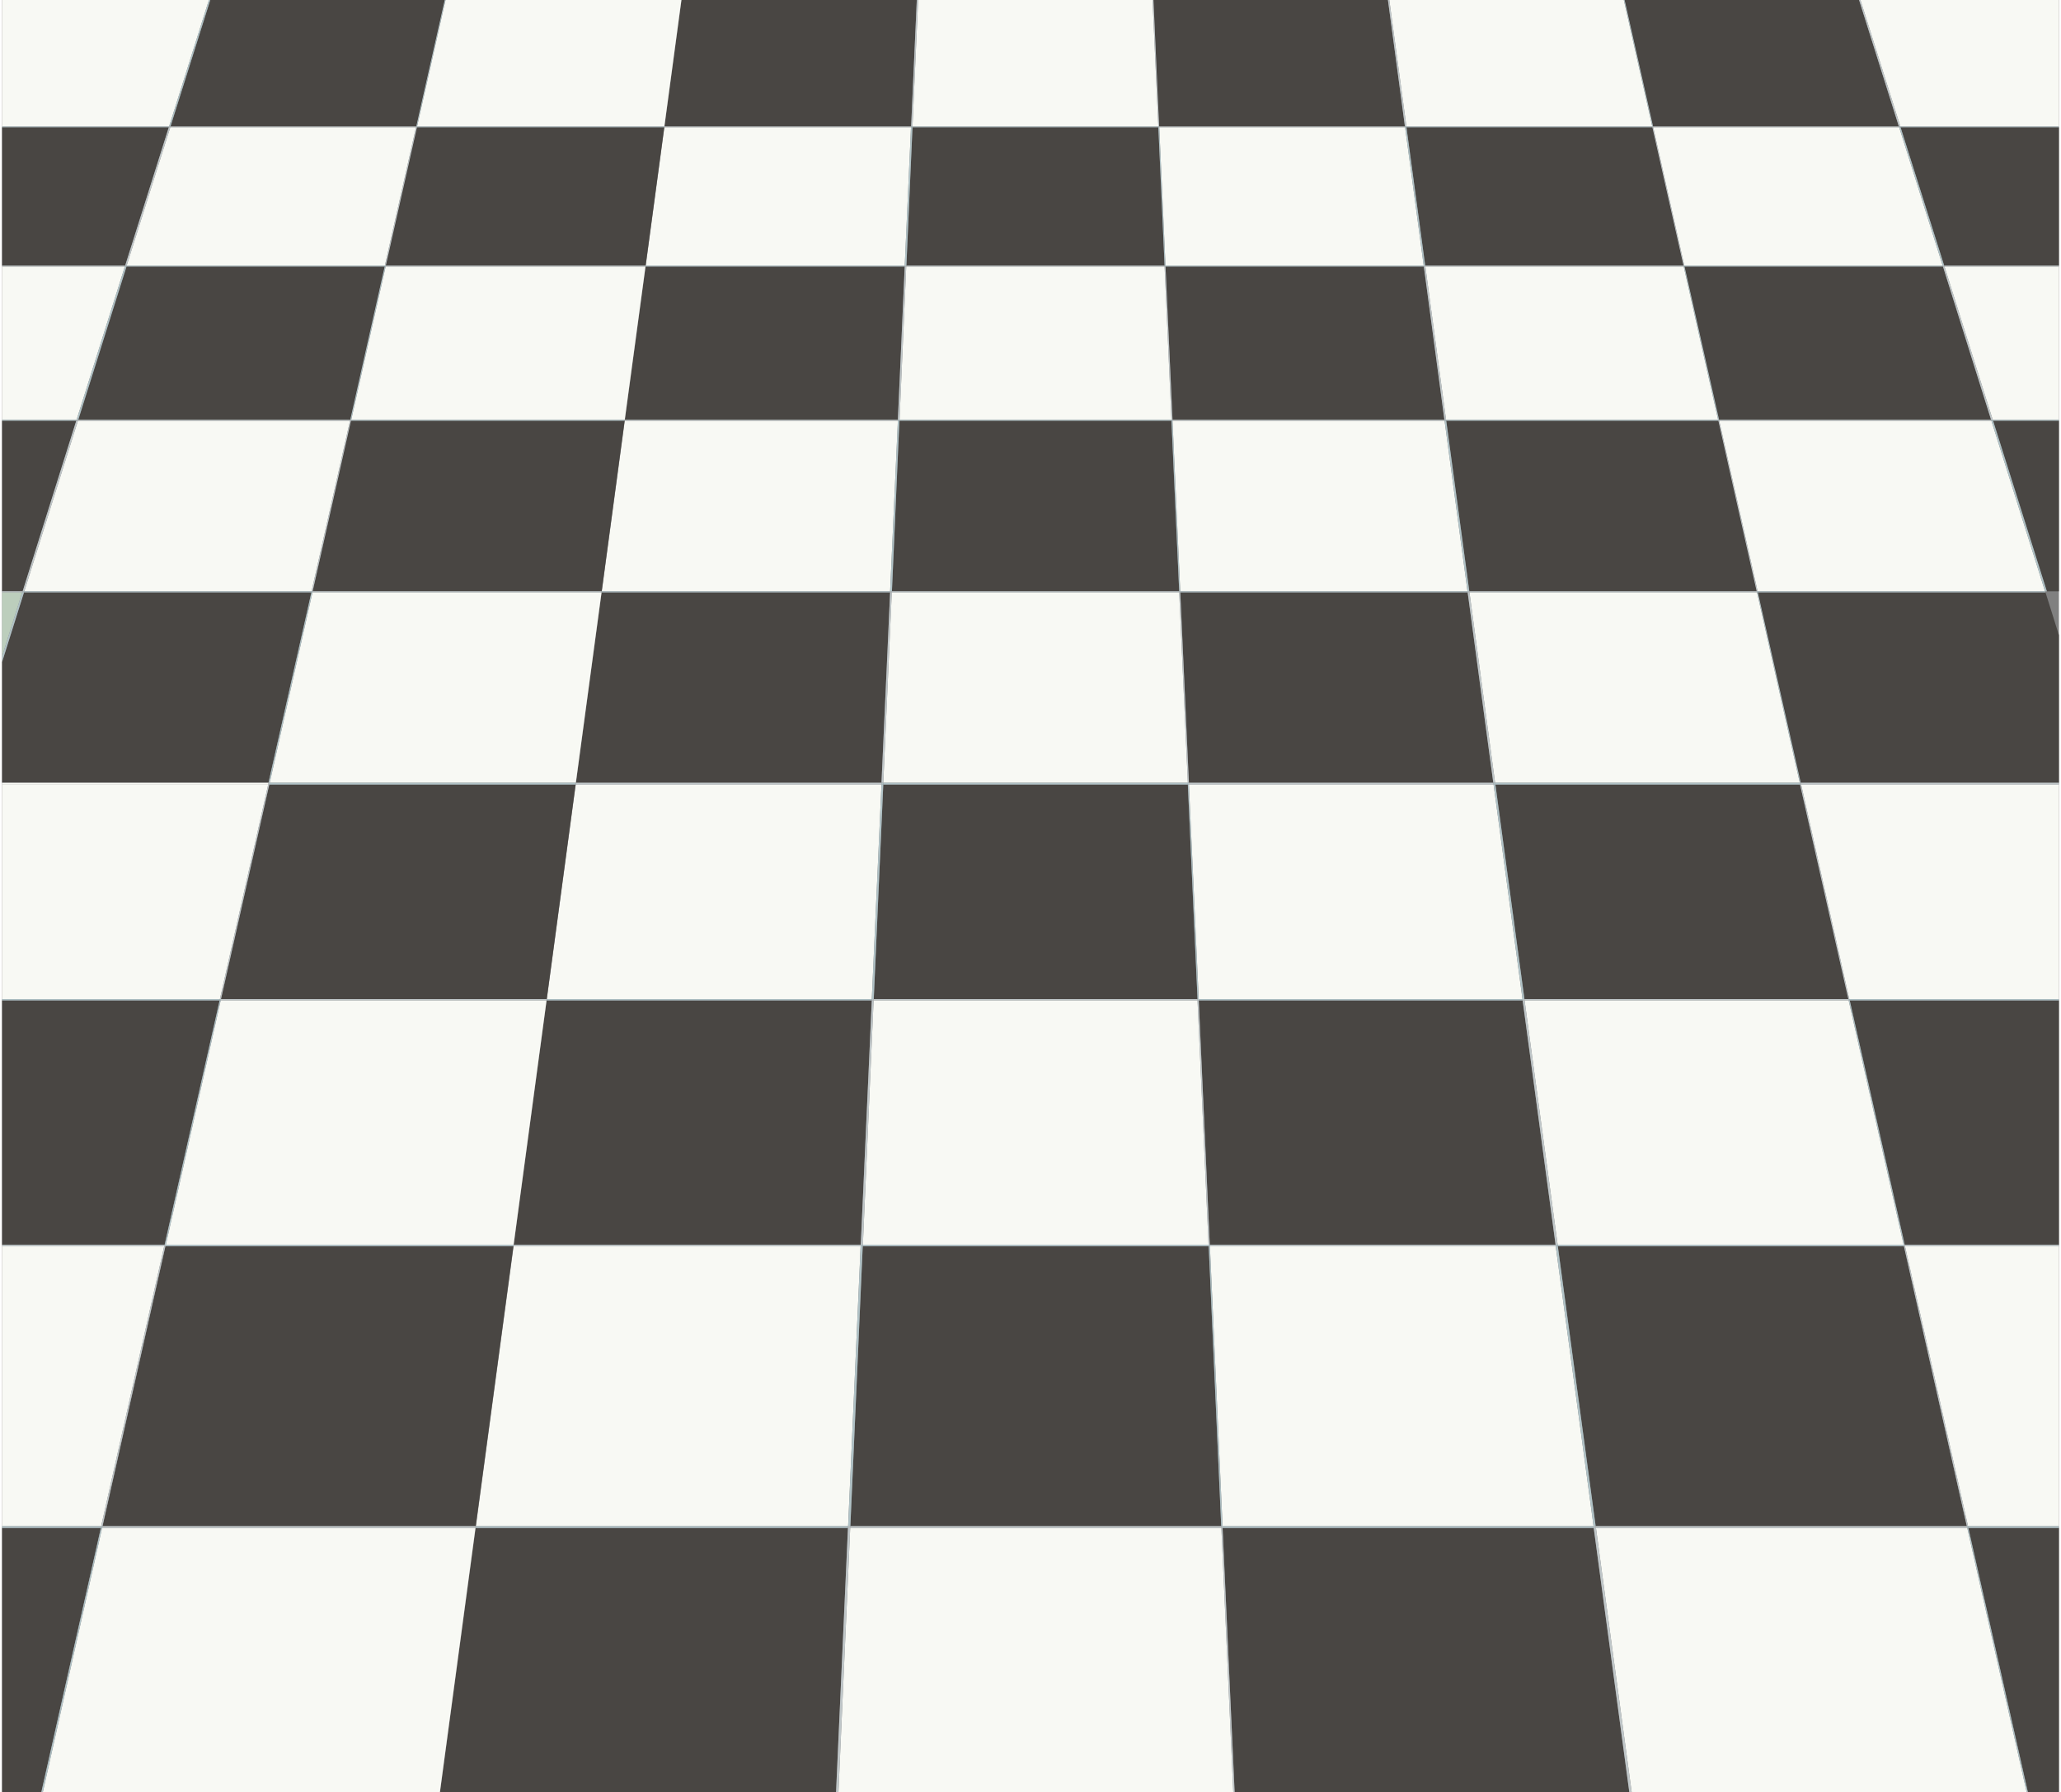 <?xml version="1.0" encoding="UTF-8"?>
<svg id="black_tile_floor" xmlns="http://www.w3.org/2000/svg" width="1.92in" height="1.67in" viewBox="0 0 138.04 120.31">
  <rect x="0" y="0" width="138.04" height="120.31" fill="#808080" stroke="none"/>
  <polygon points="94.15 8.49 93.01 0 77.27 0 77.65 8.49 94.15 8.49" fill="#494643"/>
  <polygon points="110.75 8.49 108.84 0 93.1 0 94.25 8.49 110.75 8.49" fill="#f8f9f4"/>
  <polygon points="94.25 8.49 93.1 0 93.01 0 94.15 8.49 94.25 8.49" fill="#c0c7c9"/>
  <polygon points="127.3 8.49 124.63 0 108.89 0 110.8 8.49 127.3 8.49" fill="#494643"/>
  <polygon points="110.8 8.49 108.89 0 108.84 0 110.75 8.49 110.8 8.49" fill="#b0c2c6"/>
  <polygon points="138.04 8.49 138.04 0 124.72 0 127.4 8.49 138.04 8.49" fill="#f8f9f4"/>
  <polygon points="127.4 8.49 124.72 0 124.63 0 127.3 8.49 127.4 8.49" fill="#c0c7c9"/>
  <polygon points="61 8.49 61.01 8.49 61.39 0 45.6 0 44.45 8.54 44.45 8.54 44.45 8.49 61 8.49" fill="#494643"/>
  <polygon points="77.6 8.49 77.21 0 61.48 0 61.1 8.49 77.6 8.49" fill="#f8f9f4"/>
  <polygon points="77.65 8.49 77.27 0 77.21 0 77.6 8.49 77.65 8.49" fill="#c0c7c9"/>
  <polygon points="61.1 8.49 61.48 0 61.39 0 61.01 8.49 61.1 8.49" fill="#c0c7c9"/>
  <polygon points="78.08 17.83 95.41 17.83 94.16 8.54 77.66 8.54 78.08 17.83 78.08 17.83" fill="#f8f9f4"/>
  <polygon points="94.16 8.54 94.15 8.49 77.65 8.49 77.66 8.54 94.16 8.54" fill="#c0c7c9"/>
  <polygon points="112.85 17.83 110.76 8.54 94.25 8.54 95.51 17.83 112.85 17.83" fill="#494643"/>
  <polygon points="110.76 8.54 110.75 8.49 94.25 8.49 94.25 8.54 110.76 8.54" fill="#b0c2c6"/>
  <polygon points="95.41 17.83 95.51 17.83 94.25 8.54 94.16 8.54 95.41 17.83 95.41 17.83" fill="#b0c2c6"/>
  <polygon points="94.25 8.54 94.25 8.49 94.15 8.49 94.16 8.54 94.25 8.54" fill="#b0c2c6"/>
  <polygon points="130.24 17.83 127.32 8.54 110.81 8.54 112.9 17.83 130.24 17.83" fill="#f8f9f4"/>
  <polygon points="127.32 8.54 127.3 8.49 110.8 8.49 110.81 8.54 127.32 8.54" fill="#c0c7c9"/>
  <polygon points="112.9 17.83 110.81 8.54 110.76 8.54 112.85 17.83 112.9 17.83" fill="#c0c7c9"/>
  <polygon points="110.81 8.54 110.8 8.49 110.75 8.49 110.76 8.54 110.81 8.54" fill="#c0c7c9"/>
  <polygon points="130.34 17.83 138.04 17.83 138.04 8.54 127.41 8.54 130.34 17.83" fill="#494643"/>
  <polygon points="127.41 8.54 138.04 8.54 138.04 8.49 127.4 8.49 127.41 8.54" fill="#b0c2c6"/>
  <polygon points="130.24 17.83 130.34 17.83 130.34 17.83 127.41 8.54 127.32 8.54 130.24 17.83" fill="#b0c2c6"/>
  <polygon points="127.41 8.54 127.4 8.49 127.3 8.49 127.32 8.54 127.41 8.54" fill="#b0c2c6"/>
  <polygon points="60.58 17.83 60.58 17.83 61 8.54 44.45 8.54 43.19 17.89 43.19 17.83 60.58 17.83" fill="#f8f9f4"/>
  <polygon points="61 8.49 44.45 8.49 44.45 8.54 61 8.54 61 8.49" fill="#c0c7c9"/>
  <polygon points="77.6 8.54 61.1 8.54 60.69 17.83 78.02 17.83 77.6 8.54" fill="#494643"/>
  <polygon points="77.6 8.54 77.6 8.49 61.1 8.49 61.1 8.54 77.6 8.54" fill="#b0c2c6"/>
  <polygon points="78.08 17.83 77.66 8.54 77.6 8.54 78.02 17.83 78.08 17.83" fill="#b0c2c6"/>
  <polygon points="77.66 8.54 77.65 8.49 77.6 8.49 77.6 8.54 77.66 8.54" fill="#b0c2c6"/>
  <polygon points="61.1 8.54 61 8.54 61 8.54 60.58 17.83 60.69 17.83 61.1 8.54" fill="#b0c2c6"/>
  <rect x="61" y="8.49" width="0" height=".05" fill="#b0c2c6"/>
  <polygon points="61.1 8.54 61.1 8.49 61.01 8.49 61 8.54 61.1 8.54" fill="#b0c2c6"/>
  <polygon points="95.42 17.89 95.42 17.89 78.08 17.89 78.55 28.18 96.8 28.18 95.42 17.89" fill="#494643"/>
  <polygon points="95.42 17.89 95.41 17.83 78.08 17.83 78.08 17.89 95.42 17.89" fill="#b0c2c6"/>
  <rect x="95.41" y="17.83" width="0" height=".06" transform="translate(-1.53 12.95) rotate(-7.71)" fill="#b0c2c6"/>
  <polygon points="115.17 28.18 112.86 17.89 95.52 17.89 96.91 28.18 115.17 28.18" fill="#f8f9f4"/>
  <polygon points="112.86 17.89 112.85 17.83 95.51 17.83 95.52 17.89 112.86 17.89" fill="#c0c7c9"/>
  <polygon points="96.91 28.18 95.52 17.89 95.42 17.89 96.8 28.18 96.91 28.18" fill="#c0c7c9"/>
  <polygon points="95.52 17.89 95.51 17.83 95.41 17.83 95.42 17.89 95.52 17.89" fill="#c0c7c9"/>
  <polygon points="115.23 28.18 133.49 28.18 130.26 17.89 112.91 17.89 115.23 28.18" fill="#494643"/>
  <polygon points="112.91 17.89 130.26 17.89 130.24 17.83 112.9 17.83 112.91 17.89" fill="#b0c2c6"/>
  <polygon points="115.17 28.18 115.23 28.18 112.91 17.89 112.86 17.89 115.17 28.18" fill="#b0c2c6"/>
  <polygon points="112.91 17.89 112.9 17.83 112.85 17.83 112.86 17.89 112.91 17.89" fill="#b0c2c6"/>
  <polygon points="130.36 17.89 133.6 28.18 138.04 28.18 138.04 17.89 130.36 17.89 130.36 17.89" fill="#f8f9f4"/>
  <polygon points="130.36 17.89 138.04 17.89 138.04 17.83 130.34 17.83 130.36 17.89" fill="#c0c7c9"/>
  <rect x="130.35" y="17.83" width="0" height=".06" fill="#c0c7c9"/>
  <polygon points="133.49 28.18 133.6 28.18 130.36 17.89 130.26 17.89 133.49 28.18" fill="#c0c7c9"/>
  <polygon points="130.24 17.83 130.26 17.89 130.36 17.89 130.34 17.83 130.24 17.83" fill="#c0c7c9"/>
  <polygon points="60.58 17.89 43.19 17.89 41.8 28.18 60.12 28.18 60.58 17.89" fill="#494643"/>
  <polygon points="60.58 17.83 43.19 17.83 43.19 17.89 60.58 17.89 60.58 17.83" fill="#b0c2c6"/>
  <polygon points="78.02 17.89 60.68 17.89 60.23 28.18 78.48 28.18 78.02 17.89" fill="#f8f9f4"/>
  <polygon points="78.02 17.83 60.69 17.83 60.68 17.89 78.02 17.89 78.02 17.83" fill="#c0c7c9"/>
  <polygon points="78.55 28.18 78.08 17.89 78.08 17.89 78.02 17.89 78.48 28.18 78.55 28.18 78.55 28.18" fill="#c0c7c9"/>
  <rect x="78.08" y="17.83" width="0" height=".06" transform="translate(-.73 3.56) rotate(-2.6)" fill="#c0c7c9"/>
  <polygon points="78.08 17.83 78.02 17.83 78.02 17.89 78.08 17.89 78.08 17.83" fill="#c0c7c9"/>
  <polygon points="60.68 17.89 60.58 17.89 60.58 17.89 60.12 28.18 60.23 28.18 60.68 17.89" fill="#c0c7c9"/>
  <rect x="60.58" y="17.83" width="0" height=".06" fill="#c0c7c9"/>
  <polygon points="60.68 17.89 60.69 17.83 60.58 17.83 60.58 17.89 60.68 17.89" fill="#c0c7c9"/>
  <polygon points="96.81 28.24 78.55 28.24 78.55 28.24 79.07 39.69 98.35 39.69 96.81 28.24" fill="#f8f9f4"/>
  <polygon points="96.81 28.24 96.8 28.18 78.55 28.18 78.55 28.24 96.81 28.24" fill="#c0c7c9"/>
  <rect x="78.55" y="28.18" width="0" height=".06" fill="#c0c7c9"/>
  <polygon points="96.92 28.24 98.47 39.69 117.76 39.69 115.19 28.24 96.92 28.24" fill="#494643"/>
  <polygon points="96.91 28.18 96.92 28.24 115.19 28.24 115.17 28.18 96.91 28.18" fill="#b0c2c6"/>
  <polygon points="98.35 39.69 98.47 39.69 96.92 28.24 96.81 28.24 98.35 39.69" fill="#b0c2c6"/>
  <polygon points="96.8 28.18 96.81 28.24 96.92 28.24 96.91 28.18 96.8 28.18" fill="#b0c2c6"/>
  <polygon points="117.82 39.69 137.11 39.69 133.51 28.24 115.24 28.24 117.82 39.69" fill="#f8f9f4"/>
  <polygon points="115.24 28.24 133.51 28.24 133.49 28.18 115.23 28.18 115.24 28.24" fill="#c0c7c9"/>
  <polygon points="115.19 28.24 117.76 39.69 117.82 39.69 115.24 28.24 115.19 28.24" fill="#c0c7c9"/>
  <polygon points="115.19 28.24 115.24 28.24 115.23 28.18 115.17 28.18 115.19 28.24" fill="#c0c7c9"/>
  <polygon points="137.23 39.69 138.04 39.69 138.04 28.24 133.62 28.24 137.23 39.69" fill="#494643"/>
  <polygon points="133.62 28.24 138.04 28.24 138.04 28.18 133.6 28.18 133.62 28.24" fill="#b0c2c6"/>
  <polygon points="137.11 39.69 137.23 39.69 137.23 39.69 133.62 28.24 133.51 28.24 137.11 39.69" fill="#b0c2c6"/>
  <polygon points="133.51 28.24 133.62 28.24 133.6 28.18 133.49 28.18 133.51 28.24" fill="#b0c2c6"/>
  <polygon points="59.6 39.69 60.12 28.24 41.79 28.24 41.8 28.18 40.24 39.76 40.25 39.69 59.6 39.69" fill="#f8f9f4"/>
  <polygon points="60.12 28.24 60.12 28.18 41.8 28.18 41.79 28.24 60.12 28.24" fill="#c0c7c9"/>
  <polygon points="78.48 28.24 60.22 28.24 59.72 39.69 79 39.69 78.48 28.24" fill="#494643"/>
  <polygon points="78.48 28.18 60.23 28.18 60.22 28.24 78.48 28.24 78.48 28.18" fill="#b0c2c6"/>
  <polygon points="78.55 28.24 78.48 28.24 79 39.69 79.07 39.69 78.55 28.24" fill="#b0c2c6"/>
  <polygon points="78.55 28.18 78.48 28.18 78.48 28.24 78.55 28.24 78.55 28.18" fill="#b0c2c6"/>
  <polygon points="59.72 39.69 60.22 28.24 60.12 28.24 59.6 39.69 59.72 39.69 59.72 39.69" fill="#b0c2c6"/>
  <polygon points="60.23 28.18 60.12 28.18 60.12 28.24 60.22 28.24 60.23 28.18" fill="#b0c2c6"/>
  <polygon points="98.36 39.76 79.07 39.76 79.65 52.54 100.08 52.54 98.36 39.76" fill="#494643"/>
  <polygon points="98.35 39.69 79.07 39.69 79.07 39.76 98.36 39.76 98.35 39.69" fill="#b0c2c6"/>
  <polygon points="100.2 52.54 120.65 52.54 120.65 52.54 117.78 39.76 98.48 39.76 100.2 52.54" fill="#f8f9f4"/>
  <polygon points="98.48 39.76 117.78 39.76 117.76 39.69 98.47 39.69 98.48 39.76" fill="#c0c7c9"/>
  <polygon points="100.08 52.54 100.2 52.54 98.48 39.76 98.36 39.76 100.08 52.54" fill="#c0c7c9"/>
  <polygon points="98.36 39.76 98.48 39.76 98.47 39.69 98.35 39.69 98.36 39.76" fill="#c0c7c9"/>
  <polygon points="117.83 39.76 120.71 52.54 138.04 52.54 138.04 42.63 137.14 39.76 117.83 39.76" fill="#494643"/>
  <polygon points="117.82 39.69 117.83 39.76 137.14 39.76 137.11 39.69 117.82 39.69" fill="#b0c2c6"/>
  <polygon points="120.65 52.54 120.71 52.54 117.83 39.76 117.78 39.76 120.65 52.54" fill="#b0c2c6"/>
  <polygon points="117.76 39.69 117.78 39.76 117.83 39.76 117.82 39.69 117.76 39.69" fill="#b0c2c6"/>
  <polygon points="59.02 52.54 59.6 39.76 40.24 39.76 38.5 52.66 38.5 52.66 38.52 52.54 59.02 52.54" fill="#494643"/>
  <polygon points="59.6 39.69 40.25 39.69 40.24 39.76 59.6 39.76 59.6 39.69" fill="#b0c2c6"/>
  <polygon points="79 39.76 59.71 39.76 59.71 39.76 59.14 52.54 79.58 52.54 79 39.76" fill="#f8f9f4"/>
  <polygon points="79 39.76 79 39.69 59.72 39.69 59.71 39.76 79 39.76" fill="#c0c7c9"/>
  <rect x="59.71" y="39.69" width="0" height=".07" fill="#c0c7c9"/>
  <polygon points="79.65 52.54 79.07 39.76 79 39.76 79.58 52.54 79.65 52.54 79.65 52.54" fill="#c0c7c9"/>
  <polygon points="79.07 39.69 79 39.69 79 39.76 79.07 39.76 79.07 39.69" fill="#c0c7c9"/>
  <polygon points="59.14 52.54 59.71 39.76 59.6 39.76 59.02 52.54 59.14 52.54 59.14 52.54" fill="#c0c7c9"/>
  <polygon points="59.72 39.69 59.6 39.69 59.6 39.76 59.71 39.76 59.72 39.69" fill="#c0c7c9"/>
  <polygon points="44.45 8.49 44.44 8.54 45.59 0 29.76 0 27.85 8.49 44.45 8.49" fill="#f8f9f4"/>
  <polygon points="11.21 8.49 13.88 0 0 0 0 8.49 11.21 8.49" fill="#f8f9f4"/>
  <polygon points="27.8 8.49 29.71 0 13.97 0 11.3 8.49 27.8 8.49" fill="#494643"/>
  <polygon points="27.8 8.49 27.85 8.49 29.76 0 29.71 0 27.8 8.49 27.8 8.49" fill="#b0c2c6"/>
  <polygon points="11.3 8.49 13.97 0 13.88 0 11.21 8.49 11.3 8.49" fill="#b0c2c6"/>
  <polygon points="25.75 17.83 43.19 17.83 43.18 17.89 43.18 17.89 44.44 8.54 27.84 8.54 25.75 17.83" fill="#494643"/>
  <polygon points="27.85 8.49 27.84 8.54 44.44 8.54 44.45 8.49 27.85 8.49" fill="#b0c2c6"/>
  <polygon points="11.19 8.54 0 8.54 0 17.83 8.26 17.83 11.19 8.54" fill="#494643"/>
  <polygon points="11.19 8.54 11.21 8.49 0 8.49 0 8.54 11.19 8.54" fill="#b0c2c6"/>
  <polygon points="25.69 17.83 27.78 8.54 27.78 8.54 11.29 8.54 8.36 17.83 25.69 17.83" fill="#f8f9f4"/>
  <polygon points="27.78 8.54 27.8 8.49 11.3 8.49 11.29 8.54 27.78 8.54" fill="#c0c7c9"/>
  <rect x="27.76" y="8.51" width=".05" height="0" transform="translate(13.39 33.76) rotate(-77.32)" fill="#c0c7c9"/>
  <polygon points="25.69 17.83 25.75 17.83 27.84 8.54 27.78 8.54 25.69 17.83" fill="#c0c7c9"/>
  <polygon points="27.84 8.54 27.85 8.49 27.8 8.49 27.78 8.54 27.84 8.54" fill="#c0c7c9"/>
  <polygon points="8.26 17.83 8.36 17.83 11.29 8.54 11.19 8.54 8.26 17.83 8.26 17.83" fill="#c0c7c9"/>
  <polygon points="11.29 8.54 11.3 8.49 11.21 8.49 11.19 8.54 11.29 8.54" fill="#c0c7c9"/>
  <polygon points="23.43 28.18 41.79 28.18 41.78 28.24 43.18 17.89 25.74 17.89 23.43 28.18" fill="#f8f9f4"/>
  <polygon points="25.75 17.83 25.74 17.89 43.18 17.89 43.19 17.83 25.75 17.83" fill="#c0c7c9"/>
  <polygon points="8.24 17.89 8.24 17.89 0 17.89 0 28.18 5 28.18 8.24 17.89" fill="#f8f9f4"/>
  <polygon points="8.26 17.83 0 17.83 0 17.89 8.24 17.89 8.26 17.83" fill="#c0c7c9"/>
  <rect x="8.22" y="17.86" width=".06" height="0" transform="translate(-11.26 20.38) rotate(-72.57)" fill="#c0c7c9"/>
  <polygon points="5.11 28.18 23.37 28.18 25.68 17.89 8.35 17.89 5.11 28.18" fill="#494643"/>
  <polygon points="8.35 17.89 25.68 17.89 25.69 17.83 8.36 17.83 8.35 17.89" fill="#b0c2c6"/>
  <polygon points="23.37 28.18 23.43 28.18 25.74 17.89 25.68 17.89 23.37 28.18" fill="#b0c2c6"/>
  <polygon points="25.68 17.89 25.74 17.89 25.75 17.83 25.69 17.83 25.68 17.89" fill="#b0c2c6"/>
  <polygon points="8.35 17.89 8.24 17.89 5 28.18 5.11 28.18 8.35 17.89" fill="#b0c2c6"/>
  <polygon points="8.36 17.83 8.26 17.83 8.24 17.89 8.35 17.89 8.36 17.83" fill="#b0c2c6"/>
  <polygon points="20.84 39.69 40.24 39.69 41.78 28.24 23.41 28.24 20.84 39.69" fill="#494643"/>
  <polygon points="23.43 28.18 23.41 28.24 41.78 28.24 41.79 28.18 23.43 28.18" fill="#b0c2c6"/>
  <polygon points="4.98 28.24 0 28.24 0 39.69 1.38 39.69 4.98 28.24" fill="#494643"/>
  <polygon points="5 28.18 0 28.18 0 28.24 4.98 28.24 5 28.18" fill="#b0c2c6"/>
  <polygon points="1.49 39.69 20.77 39.69 23.35 28.24 5.09 28.24 1.49 39.69" fill="#f8f9f4"/>
  <polygon points="5.09 28.24 23.35 28.24 23.37 28.18 5.11 28.18 5.09 28.24" fill="#c0c7c9"/>
  <polygon points="20.77 39.69 20.84 39.69 23.41 28.24 23.35 28.24 20.77 39.69" fill="#c0c7c9"/>
  <polygon points="23.35 28.24 23.41 28.24 23.43 28.18 23.37 28.18 23.35 28.24" fill="#c0c7c9"/>
  <polygon points="1.49 39.69 5.09 28.24 4.98 28.24 1.38 39.69 1.38 39.69 1.49 39.69" fill="#c0c7c9"/>
  <polygon points="5.11 28.18 5 28.18 4.98 28.24 5.09 28.24 5.11 28.18" fill="#c0c7c9"/>
  <polygon points="20.83 39.76 17.96 52.54 17.96 52.54 38.51 52.54 38.49 52.66 40.24 39.69 40.23 39.76 20.83 39.76" fill="#f8f9f4"/>
  <polygon points="20.83 39.76 40.23 39.76 40.24 39.69 20.84 39.69 20.83 39.76" fill="#c0c7c9"/>
  <polygon points="1.35 39.76 0 39.76 0 44.06 1.35 39.76 1.35 39.76" fill="#bccebc"/>
  <polygon points="1.38 39.69 0 39.69 0 39.76 1.35 39.76 1.38 39.69" fill="#c0c7c9"/>
  <rect x="1.33" y="39.72" width=".07" height="0" transform="translate(-36.94 29.1) rotate(-72.52)" fill="#c0c7c9"/>
  <polygon points="20.76 39.76 1.47 39.76 0 44.43 0 52.54 17.88 52.54 20.76 39.76" fill="#494643"/>
  <polygon points="1.47 39.76 20.76 39.76 20.77 39.69 1.49 39.69 1.47 39.76" fill="#b0c2c6"/>
  <polygon points="17.88 52.54 17.96 52.54 20.83 39.76 20.76 39.76 17.88 52.54" fill="#b0c2c6"/>
  <polygon points="20.76 39.76 20.83 39.76 20.84 39.69 20.77 39.69 20.76 39.76" fill="#b0c2c6"/>
  <polygon points="1.35 39.76 0 44.06 0 44.43 1.47 39.76 1.35 39.76" fill="#b0c2c6"/>
  <polygon points="1.38 39.69 1.35 39.76 1.47 39.76 1.49 39.69 1.38 39.69" fill="#b0c2c6"/>
  <polygon points="100.1 52.66 79.65 52.66 79.65 52.66 80.31 67.06 102.04 67.06 100.1 52.66" fill="#f8f9f4"/>
  <polygon points="100.1 52.66 100.08 52.54 79.65 52.54 79.65 52.66 100.1 52.66" fill="#c0c7c9"/>
  <rect x="79.65" y="52.54" width="0" height=".12" fill="#c0c7c9"/>
  <polygon points="102.17 67.06 123.91 67.06 120.67 52.66 100.22 52.66 102.17 67.06" fill="#494643"/>
  <polygon points="100.2 52.54 100.22 52.66 120.67 52.66 120.65 52.54 100.2 52.54" fill="#b0c2c6"/>
  <polygon points="102.04 67.06 102.17 67.06 100.22 52.66 100.1 52.66 102.04 67.06" fill="#b0c2c6"/>
  <polygon points="100.1 52.66 100.22 52.66 100.2 52.54 100.08 52.54 100.1 52.66" fill="#b0c2c6"/>
  <polygon points="123.97 67.06 138.04 67.06 138.04 52.66 120.74 52.66 123.97 67.06" fill="#f8f9f4"/>
  <polygon points="120.74 52.66 138.04 52.66 138.04 52.54 120.71 52.54 120.74 52.66" fill="#c0c7c9"/>
  <polygon points="120.67 52.66 123.91 67.06 123.97 67.06 123.97 67.06 120.74 52.66 120.67 52.66 120.67 52.66" fill="#c0c7c9"/>
  <rect x="120.66" y="52.53" width="0" height=".12" fill="#c0c7c9"/>
  <polygon points="120.67 52.66 120.74 52.66 120.71 52.54 120.65 52.54 120.67 52.66" fill="#c0c7c9"/>
  <polygon points="58.37 67.06 59.02 52.66 38.5 52.66 36.56 67.06 58.37 67.06 58.37 67.06" fill="#f8f9f4"/>
  <polygon points="59.02 52.54 38.52 52.54 38.5 52.66 59.02 52.66 59.02 52.54" fill="#c0c7c9"/>
  <polygon points="79.58 52.66 59.14 52.66 59.14 52.66 58.5 67.06 80.23 67.06 79.58 52.66" fill="#494643"/>
  <polygon points="79.58 52.66 79.58 52.54 59.14 52.54 59.14 52.66 79.58 52.66" fill="#b0c2c6"/>
  <rect x="59.14" y="52.54" width="0" height=".12" fill="#b0c2c6"/>
  <polygon points="79.65 52.66 79.58 52.66 80.23 67.06 80.31 67.06 79.65 52.66" fill="#b0c2c6"/>
  <polygon points="79.65 52.54 79.58 52.54 79.58 52.66 79.65 52.66 79.65 52.54" fill="#b0c2c6"/>
  <polygon points="59.14 52.66 59.02 52.66 58.37 67.06 58.5 67.06 59.14 52.66" fill="#b0c2c6"/>
  <polygon points="59.14 52.54 59.02 52.54 59.02 52.66 59.14 52.66 59.14 52.54" fill="#b0c2c6"/>
  <polygon points="102.05 67.15 80.31 67.15 81.05 83.55 104.26 83.55 102.05 67.15" fill="#494643"/>
  <polygon points="80.31 67.06 80.31 67.15 102.05 67.15 102.04 67.06 80.31 67.06" fill="#b0c2c6"/>
  <polygon points="104.4 83.55 127.62 83.55 123.93 67.15 102.18 67.15 104.4 83.55" fill="#f8f9f4"/>
  <polygon points="102.18 67.15 123.93 67.15 123.91 67.06 102.17 67.06 102.18 67.15" fill="#c0c7c9"/>
  <polygon points="104.26 83.55 104.4 83.55 102.18 67.15 102.05 67.15 104.26 83.55" fill="#c0c7c9"/>
  <polygon points="102.05 67.15 102.18 67.15 102.17 67.06 102.04 67.06 102.05 67.15" fill="#c0c7c9"/>
  <polygon points="124 67.15 127.69 83.55 138.04 83.55 138.04 67.15 124 67.15 124 67.15" fill="#494643"/>
  <polygon points="124 67.15 138.04 67.15 138.04 67.06 123.97 67.06 124 67.15" fill="#b0c2c6"/>
  <rect x="123.99" y="67.05" width="0" height=".09" fill="#b0c2c6"/>
  <polygon points="127.62 83.55 127.69 83.55 127.69 83.55 124 67.15 123.93 67.15 127.62 83.55" fill="#b0c2c6"/>
  <polygon points="123.91 67.06 123.93 67.15 124 67.15 123.97 67.06 123.91 67.06" fill="#b0c2c6"/>
  <polygon points="57.63 83.55 58.37 67.15 36.55 67.15 36.56 67.06 34.34 83.55 57.63 83.55 57.63 83.55" fill="#494643"/>
  <polygon points="58.37 67.15 58.37 67.06 36.56 67.06 36.55 67.15 58.37 67.15" fill="#b0c2c6"/>
  <polygon points="80.23 67.15 58.49 67.15 57.77 83.55 80.97 83.55 80.23 67.15" fill="#f8f9f4"/>
  <polygon points="80.23 67.06 58.5 67.06 58.49 67.15 80.23 67.15 80.23 67.06" fill="#c0c7c9"/>
  <polygon points="80.23 67.15 80.97 83.55 81.05 83.55 80.31 67.15 80.23 67.15" fill="#c0c7c9"/>
  <polygon points="80.31 67.06 80.23 67.06 80.23 67.15 80.31 67.15 80.31 67.06" fill="#c0c7c9"/>
  <polygon points="58.49 67.15 58.37 67.15 58.37 67.15 57.63 83.55 57.77 83.55 58.49 67.15" fill="#c0c7c9"/>
  <rect x="58.37" y="67.06" width="0" height=".09" fill="#c0c7c9"/>
  <polygon points="58.49 67.15 58.5 67.06 58.37 67.06 58.37 67.15 58.49 67.15" fill="#c0c7c9"/>
  <polygon points="81.06 83.65 81.91 102.44 106.81 102.44 104.27 83.65 81.06 83.65" fill="#f8f9f4"/>
  <polygon points="81.05 83.55 81.06 83.65 104.27 83.65 104.26 83.55 81.05 83.55" fill="#c0c7c9"/>
  <polygon points="104.41 83.65 106.95 102.44 131.86 102.44 127.64 83.65 104.41 83.65" fill="#494643"/>
  <polygon points="104.41 83.65 127.64 83.65 127.62 83.55 104.4 83.55 104.41 83.65" fill="#b0c2c6"/>
  <polygon points="104.27 83.65 106.81 102.44 106.95 102.44 104.41 83.65 104.27 83.65" fill="#b0c2c6"/>
  <polygon points="104.26 83.55 104.27 83.65 104.41 83.65 104.4 83.55 104.26 83.55" fill="#b0c2c6"/>
  <polygon points="127.71 83.65 131.94 102.44 138.04 102.44 138.04 83.65 127.71 83.65 127.71 83.65" fill="#f8f9f4"/>
  <polygon points="127.71 83.65 138.04 83.65 138.04 83.55 127.69 83.55 127.71 83.65" fill="#c0c7c9"/>
  <rect x="127.7" y="83.54" width="0" height=".11" fill="#c0c7c9"/>
  <polygon points="131.86 102.44 131.94 102.44 127.71 83.65 127.64 83.65 131.86 102.44" fill="#c0c7c9"/>
  <polygon points="127.62 83.55 127.64 83.65 127.71 83.65 127.69 83.55 127.62 83.55" fill="#c0c7c9"/>
  <polygon points="57.62 83.65 34.33 83.65 31.8 102.44 56.78 102.44 57.62 83.65" fill="#f8f9f4"/>
  <polygon points="57.63 83.55 34.34 83.55 34.33 83.65 57.62 83.65 57.63 83.55" fill="#c0c7c9"/>
  <polygon points="34.33 83.65 34.33 83.65 34.34 83.55 34.33 83.65" fill="#c0c7c9"/>
  <polygon points="80.98 83.65 57.76 83.65 56.93 102.44 81.82 102.44 80.98 83.65" fill="#494643"/>
  <polygon points="57.77 83.55 57.76 83.65 80.98 83.65 80.97 83.55 57.77 83.55" fill="#b0c2c6"/>
  <polygon points="80.98 83.65 81.82 102.44 81.91 102.44 81.06 83.65 80.98 83.65" fill="#b0c2c6"/>
  <polygon points="81.05 83.55 80.97 83.55 80.98 83.65 81.06 83.65 81.05 83.55" fill="#b0c2c6"/>
  <polygon points="57.62 83.65 57.62 83.65 56.78 102.44 56.93 102.44 57.76 83.65 57.62 83.65" fill="#b0c2c6"/>
  <rect x="57.63" y="83.55" width="0" height=".1" fill="#b0c2c6"/>
  <polygon points="57.76 83.65 57.77 83.55 57.63 83.55 57.62 83.65 57.76 83.65" fill="#b0c2c6"/>
  <polygon points="81.91 102.56 82.72 120.31 109.21 120.31 106.82 102.56 81.91 102.56" fill="#494643"/>
  <polygon points="81.91 102.44 81.91 102.56 106.82 102.56 106.81 102.44 81.91 102.44" fill="#b0c2c6"/>
  <polygon points="106.97 102.56 109.37 120.31 135.88 120.31 131.89 102.56 106.97 102.56" fill="#f8f9f4"/>
  <polygon points="106.95 102.44 106.97 102.56 131.89 102.56 131.86 102.44 106.95 102.44" fill="#c0c7c9"/>
  <polygon points="106.82 102.56 109.21 120.31 109.37 120.31 106.97 102.56 106.82 102.56" fill="#c0c7c9"/>
  <polygon points="106.81 102.44 106.82 102.56 106.97 102.56 106.95 102.44 106.81 102.44" fill="#c0c7c9"/>
  <polygon points="131.96 102.56 135.96 120.31 138.04 120.31 138.04 102.56 131.96 102.56" fill="#494643"/>
  <polygon points="131.96 102.56 138.04 102.56 138.04 102.44 131.94 102.44 131.96 102.56" fill="#b0c2c6"/>
  <polygon points="131.89 102.56 135.88 120.31 135.96 120.31 131.96 102.56 131.89 102.56" fill="#b0c2c6"/>
  <polygon points="131.86 102.44 131.89 102.56 131.96 102.56 131.94 102.44 131.86 102.44" fill="#b0c2c6"/>
  <polygon points="56.77 102.56 31.78 102.56 31.8 102.44 29.39 120.31 55.97 120.31 56.77 102.56" fill="#494643"/>
  <polygon points="31.8 102.44 31.78 102.56 56.77 102.56 56.78 102.44 31.8 102.44" fill="#b0c2c6"/>
  <polygon points="56.92 102.56 56.13 120.31 82.63 120.31 81.83 102.56 56.92 102.56" fill="#f8f9f4"/>
  <polygon points="56.93 102.44 56.92 102.56 81.83 102.56 81.82 102.44 56.93 102.44" fill="#c0c7c9"/>
  <polygon points="81.83 102.56 82.63 120.31 82.72 120.31 81.91 102.56 81.83 102.56" fill="#c0c7c9"/>
  <polygon points="81.82 102.44 81.83 102.56 81.91 102.56 81.91 102.44 81.82 102.44" fill="#c0c7c9"/>
  <polygon points="56.77 102.56 55.97 120.31 56.13 120.31 56.92 102.56 56.77 102.56" fill="#c0c7c9"/>
  <polygon points="56.93 102.44 56.78 102.44 56.77 102.56 56.92 102.56 56.93 102.44" fill="#c0c7c9"/>
  <polygon points="14.69 67.06 36.55 67.06 36.54 67.15 38.49 52.66 17.93 52.66 14.69 67.06" fill="#494643"/>
  <polygon points="17.96 52.54 17.93 52.66 38.49 52.66 38.51 52.54 17.96 52.54" fill="#b0c2c6"/>
  <polygon points="17.86 52.66 0 52.66 0 67.06 14.62 67.06 17.86 52.66" fill="#f8f9f4"/>
  <polygon points="17.88 52.54 0 52.54 0 52.66 17.86 52.66 17.88 52.54" fill="#f8f9f4"/>
  <polygon points="17.86 52.66 14.62 67.06 14.69 67.06 17.93 52.66 17.93 52.66 17.86 52.66" fill="#c0c7c9"/>
  <rect x="17.88" y="52.6" width=".12" height="0" transform="translate(-37.31 58.56) rotate(-77.33)" fill="#c0c7c9"/>
  <polygon points="17.86 52.66 17.93 52.66 17.96 52.54 17.88 52.54 17.86 52.66" fill="#c0c7c9"/>
  <polygon points="10.99 83.55 34.33 83.55 36.54 67.15 14.67 67.15 10.99 83.55" fill="#f8f9f4"/>
  <polygon points="14.69 67.06 14.67 67.15 36.54 67.15 36.55 67.06 14.69 67.06" fill="#c0c7c9"/>
  <polygon points="10.91 83.55 14.6 67.15 0 67.15 0 83.55 10.91 83.55 10.91 83.55" fill="#494643"/>
  <polygon points="14.62 67.06 0 67.06 0 67.15 14.6 67.15 14.62 67.06" fill="#b0c2c6"/>
  <polygon points="10.91 83.55 10.99 83.55 14.67 67.15 14.6 67.15 10.91 83.55" fill="#b0c2c6"/>
  <polygon points="14.6 67.15 14.67 67.15 14.69 67.06 14.62 67.06 14.6 67.15" fill="#b0c2c6"/>
  <polygon points="10.96 83.65 6.74 102.44 31.78 102.44 31.77 102.56 34.33 83.55 34.33 83.55 34.32 83.65 10.96 83.65" fill="#494643"/>
  <polygon points="10.96 83.65 34.32 83.65 34.33 83.55 10.99 83.55 10.96 83.65" fill="#b0c2c6"/>
  <polygon points="0 83.65 0 102.44 6.65 102.44 10.88 83.65 0 83.65" fill="#f8f9f4"/>
  <polygon points="10.91 83.55 0 83.55 0 83.65 10.88 83.65 10.91 83.55" fill="#c0c7c9"/>
  <polygon points="10.88 83.65 6.65 102.44 6.74 102.44 10.96 83.65 10.88 83.65 10.88 83.65" fill="#c0c7c9"/>
  <rect x="10.89" y="83.54" width="0" height=".11" fill="#c0c7c9"/>
  <polygon points="10.88 83.65 10.96 83.65 10.99 83.55 10.91 83.55 10.88 83.65" fill="#c0c7c9"/>
  <polygon points="6.71 102.56 2.73 120.31 29.38 120.31 31.77 102.56 6.71 102.56" fill="#f8f9f4"/>
  <polygon points="6.74 102.44 6.71 102.56 31.77 102.56 31.78 102.44 6.74 102.44" fill="#c0c7c9"/>
  <polygon points="0 102.56 0 120.31 2.63 120.31 6.63 102.56 0 102.56" fill="#494643"/>
  <polygon points="0 102.56 6.63 102.56 6.65 102.44 0 102.44 0 102.56" fill="#b0c2c6"/>
  <polygon points="2.63 120.31 2.73 120.31 6.71 102.56 6.63 102.56 2.63 120.31" fill="#b0c2c6"/>
  <polygon points="6.65 102.44 6.63 102.56 6.71 102.56 6.74 102.44 6.65 102.44" fill="#b0c2c6"/>
</svg>